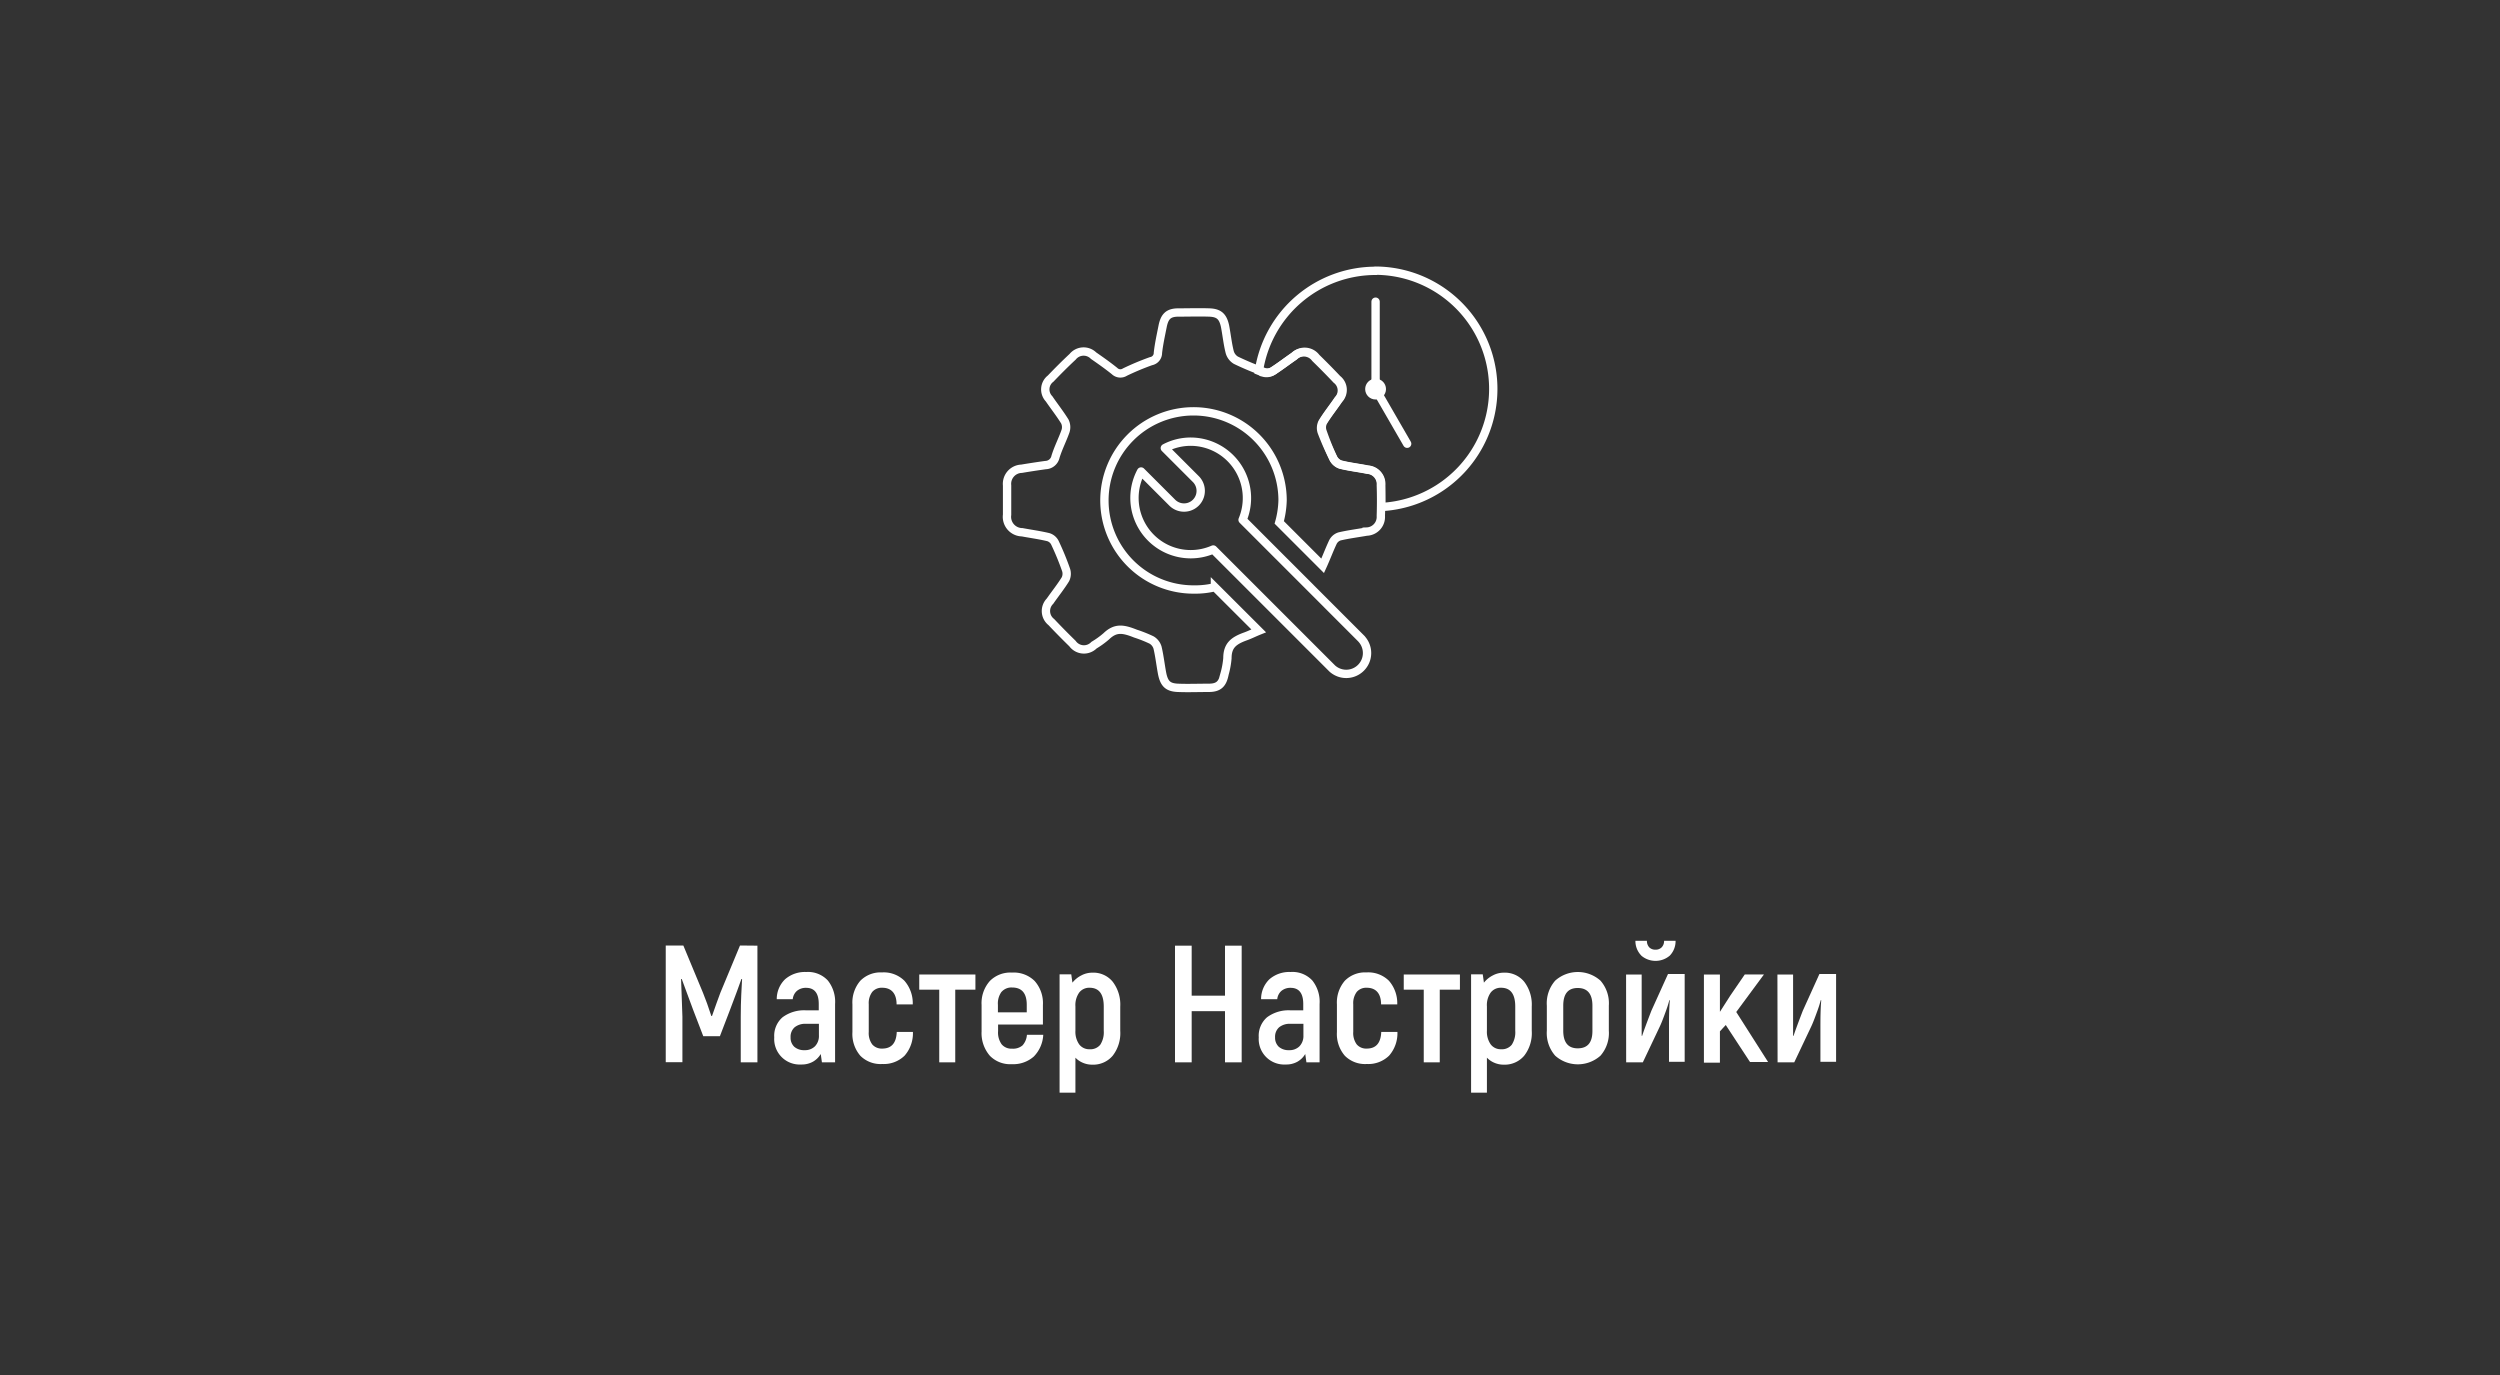 <svg xmlns="http://www.w3.org/2000/svg" viewBox="0 0 300 165"><rect x="0" y="0" width="300" height="165" fill="#333333" stroke="none"/><defs><style>.cls-1{fill:#fff;}.cls-2,.cls-3,.cls-4{fill:none;stroke:#fff;}.cls-2,.cls-3{stroke-linecap:round;}.cls-2{stroke-linejoin:round;}.cls-3,.cls-4{stroke-miterlimit:10;}</style></defs><title>master_inverse</title><g id="Слой_1" data-name="Слой 1"><path class="cls-1" d="M90.89,113.48v14h-2V122c0-2,.11-3.47.16-4.52l-.08,0c-.26.75-.72,2-1.36,3.68l-1.22,3.18h-2l-1.22-3.18c-.64-1.71-1.09-2.93-1.36-3.68l-.08,0c.08,2,.13,3.45.16,4.52v5.46h-2v-14H82l2.36,5.68c.31.76.65,1.69,1,2.78h.08c.37-1.09.72-2,1-2.78l2.36-5.68Z"/><path class="cls-1" d="M99.34,117.66a4.1,4.1,0,0,1,.87,2.82v7H98.63l-.14-1a2.56,2.56,0,0,1-.93.92,2.73,2.73,0,0,1-1.41.34,3.06,3.06,0,0,1-3.24-3.26,2.93,2.93,0,0,1,1-2.41,4.33,4.33,0,0,1,2.8-.83h1.54v-.76c0-1.29-.51-1.94-1.52-1.94a1.65,1.65,0,0,0-1.09.36,1.51,1.51,0,0,0-.51,1H93.21a3.31,3.31,0,0,1,1-2.39,3.64,3.64,0,0,1,2.54-.87A3.24,3.24,0,0,1,99.34,117.66Zm-1.07,5.2H96.73a2,2,0,0,0-1.38.42,1.51,1.51,0,0,0-.48,1.2,1.48,1.48,0,0,0,.44,1.13,1.77,1.77,0,0,0,1.24.41,1.67,1.67,0,0,0,1.26-.48,1.78,1.78,0,0,0,.46-1.3Z"/><path class="cls-1" d="M103.24,126.69a4,4,0,0,1-.95-2.85v-3.32a4,4,0,0,1,.95-2.83,3.41,3.41,0,0,1,2.61-1,3.52,3.52,0,0,1,2.68,1,4.09,4.09,0,0,1,1,2.84h-1.94c0-1.32-.63-2-1.72-2a1.49,1.49,0,0,0-1.2.5,2.25,2.25,0,0,0-.42,1.48v3.32a2.28,2.28,0,0,0,.42,1.5,1.49,1.49,0,0,0,1.2.5c1.11,0,1.69-.67,1.74-2h1.94a4.08,4.08,0,0,1-1,2.85,3.57,3.57,0,0,1-2.68,1A3.41,3.41,0,0,1,103.24,126.69Z"/><path class="cls-1" d="M117.05,118.76h-2.42v8.72h-1.92v-8.72h-2.4v-1.82h6.74Z"/><path class="cls-1" d="M125.19,124.18a4,4,0,0,1-1.13,2.6,3.71,3.71,0,0,1-2.65.92,3.4,3.4,0,0,1-2.62-1,4.14,4.14,0,0,1-1-2.92V120.6a4,4,0,0,1,1-2.89,3.46,3.46,0,0,1,2.65-1,3.56,3.56,0,0,1,2.71,1,4,4,0,0,1,1,2.89v2.34h-5.38v.8a2.42,2.42,0,0,0,.43,1.58,1.52,1.52,0,0,0,1.25.52,1.75,1.75,0,0,0,1.25-.39,2.11,2.11,0,0,0,.53-1.27Zm-5-5.17a2.37,2.37,0,0,0-.44,1.57v.9h3.46v-.9c0-1.39-.59-2.08-1.76-2.08A1.56,1.56,0,0,0,120.21,119Z"/><path class="cls-1" d="M133.51,117.79a4.51,4.51,0,0,1,.92,3v2.9a4.41,4.41,0,0,1-.91,3,3.06,3.06,0,0,1-2.45,1.07,2.78,2.78,0,0,1-1.11-.22,2.63,2.63,0,0,1-.91-.62v4.2h-1.9V116.92h1.4l.14,1a3.2,3.2,0,0,1,1.05-.86,2.8,2.8,0,0,1,1.33-.34A3,3,0,0,1,133.51,117.79Zm-1.06,3c0-1.51-.57-2.26-1.7-2.26a1.51,1.51,0,0,0-1.24.57,2.6,2.6,0,0,0-.46,1.67v2.92a2.63,2.63,0,0,0,.45,1.63,1.5,1.5,0,0,0,1.25.59,1.52,1.52,0,0,0,1.28-.54,2.73,2.73,0,0,0,.42-1.68Z"/><path class="cls-1" d="M149,113.48v14h-2v-6.14h-4v6.14h-2v-14h2v6h4v-6Z"/><path class="cls-1" d="M157.48,117.66a4.1,4.1,0,0,1,.87,2.82v7h-1.58l-.14-1a2.56,2.56,0,0,1-.93.92,2.73,2.73,0,0,1-1.41.34,3.06,3.06,0,0,1-3.24-3.26,2.93,2.93,0,0,1,1-2.41,4.33,4.33,0,0,1,2.8-.83h1.54v-.76c0-1.29-.51-1.94-1.52-1.94a1.65,1.65,0,0,0-1.09.36,1.51,1.51,0,0,0-.51,1h-1.94a3.31,3.31,0,0,1,1-2.39,3.64,3.64,0,0,1,2.54-.87A3.24,3.24,0,0,1,157.48,117.66Zm-1.07,5.2h-1.54a2,2,0,0,0-1.38.42,1.51,1.51,0,0,0-.48,1.2,1.48,1.48,0,0,0,.44,1.13,1.77,1.77,0,0,0,1.24.41,1.67,1.67,0,0,0,1.26-.48,1.78,1.78,0,0,0,.46-1.3Z"/><path class="cls-1" d="M161.38,126.69a4,4,0,0,1-.95-2.85v-3.32a4,4,0,0,1,.95-2.83,3.41,3.41,0,0,1,2.61-1,3.52,3.52,0,0,1,2.68,1,4.09,4.09,0,0,1,1,2.84h-1.94c0-1.32-.63-2-1.72-2a1.49,1.49,0,0,0-1.2.5,2.25,2.25,0,0,0-.42,1.48v3.32a2.28,2.28,0,0,0,.42,1.5,1.49,1.49,0,0,0,1.2.5c1.11,0,1.69-.67,1.74-2h1.94a4.08,4.08,0,0,1-1,2.85,3.57,3.57,0,0,1-2.68,1A3.41,3.41,0,0,1,161.38,126.69Z"/><path class="cls-1" d="M175.19,118.76h-2.42v8.72h-1.92v-8.72h-2.4v-1.82h6.74Z"/><path class="cls-1" d="M182.89,117.79a4.51,4.51,0,0,1,.92,3v2.9a4.41,4.41,0,0,1-.91,3,3.06,3.06,0,0,1-2.45,1.07,2.78,2.78,0,0,1-1.11-.22,2.63,2.63,0,0,1-.91-.62v4.2h-1.9V116.92h1.4l.14,1a3.2,3.2,0,0,1,1.05-.86,2.8,2.8,0,0,1,1.33-.34A3,3,0,0,1,182.89,117.79Zm-1.06,3c0-1.51-.57-2.26-1.7-2.26a1.51,1.51,0,0,0-1.24.57,2.6,2.6,0,0,0-.46,1.67v2.92a2.63,2.63,0,0,0,.45,1.63,1.5,1.5,0,0,0,1.25.59,1.52,1.52,0,0,0,1.28-.54,2.73,2.73,0,0,0,.42-1.68Z"/><path class="cls-1" d="M186.62,126.68a4.12,4.12,0,0,1-1-3v-3a4.12,4.12,0,0,1,1-3,4.08,4.08,0,0,1,5.44,0,4.12,4.12,0,0,1,1,3v3a4.12,4.12,0,0,1-1,3,4.08,4.08,0,0,1-5.44,0Zm4.47-3v-3c0-1.41-.59-2.12-1.76-2.12s-1.74.71-1.74,2.12v3c0,1.41.58,2.12,1.74,2.12S191.09,125.13,191.09,123.72Z"/><path class="cls-1" d="M195.13,116.94H197v4.44c0,1.19,0,2.16,0,2.92l.06,0c.16-.52.53-1.51,1.1-3l2-4.42h2v10.54h-1.88v-4c0-1.09,0-2.23.1-3.4l-.06,0a14.34,14.34,0,0,1-.48,1.49c-.27.75-.5,1.34-.7,1.75l-2,4.22h-2Zm1.82-2.28a2.48,2.48,0,0,1-.7-1.76h1.38a1.11,1.11,0,0,0,.29.79,1,1,0,0,0,.73.27,1,1,0,0,0,.74-.27,1.08,1.08,0,0,0,.3-.79h1.38a2.51,2.51,0,0,1-.69,1.77,2.63,2.63,0,0,1-3.43,0Z"/><path class="cls-1" d="M207.09,123l-.7.76v3.76h-1.92V116.94h1.92v4.48l1.24-1.94,1.74-2.54h2.3l-3.32,4.5,3.82,6H210Z"/><path class="cls-1" d="M213.29,116.94h1.88v4.44c0,1.19,0,2.16,0,2.92l.06,0c.16-.52.53-1.51,1.1-3l2-4.42h2v10.54h-1.88v-4c0-1.09,0-2.23.1-3.4l-.06,0a14.34,14.34,0,0,1-.48,1.49c-.27.75-.5,1.34-.7,1.75l-2,4.22h-2Z"/></g><g id="главная_страница" data-name="главная страница"><path class="cls-2" d="M163.41,76.69l-14.3-14.31A6.77,6.77,0,0,0,142.89,53a6.66,6.66,0,0,0-3.11.77l3.72,3.72a2,2,0,0,1-2.83,2.83l-3.74-3.74a6.75,6.75,0,0,0,8.66,9.36l14.29,14.29a2.5,2.5,0,0,0,3.53-3.53Z"/><circle class="cls-1" cx="165.07" cy="46.69" r="1.25"/><line class="cls-3" x1="165.07" y1="46.69" x2="168.86" y2="53.25"/><line class="cls-3" x1="165.07" y1="36.2" x2="165.07" y2="46.69"/><path class="cls-4" d="M165.7,58.22a1.73,1.73,0,0,0-1.61-1.85c-1.08-.22-2.18-.34-3.25-.61A1.51,1.51,0,0,1,160,55a33.68,33.68,0,0,1-1.3-3.24,1.47,1.47,0,0,1,.08-1.13c.57-.94,1.27-1.8,1.89-2.72a1.63,1.63,0,0,0-.19-2.42c-.83-.88-1.68-1.74-2.54-2.58a1.72,1.72,0,0,0-2.58-.21c-.89.61-1.74,1.27-2.64,1.84a1.38,1.38,0,0,1-1,.11,34,34,0,0,1-3.41-1.42,1.65,1.65,0,0,1-.75-1c-.25-1-.35-2-.55-3.06-.25-1.19-.73-1.63-1.9-1.67s-2.48,0-3.71,0-1.66.52-1.89,1.68-.44,2.1-.56,3.16a1,1,0,0,1-.83,1,31.8,31.8,0,0,0-3.13,1.31,1,1,0,0,1-1.25-.13c-.81-.65-1.66-1.25-2.51-1.84a1.69,1.69,0,0,0-2.51.13c-.91.85-1.79,1.73-2.64,2.62a1.63,1.63,0,0,0-.19,2.43c.62.91,1.31,1.78,1.89,2.72a1.54,1.54,0,0,1,.08,1.16c-.35,1-.87,2-1.2,3.07a1.26,1.26,0,0,1-1.2,1c-1,.14-1.92.28-2.87.44a1.81,1.81,0,0,0-1.74,2c0,1.17,0,2.34,0,3.52a1.85,1.85,0,0,0,1.81,2.1c1,.19,2.12.34,3.15.59a1.31,1.31,0,0,1,.79.69,32.85,32.85,0,0,1,1.33,3.24,1.49,1.49,0,0,1-.08,1.12c-.56.91-1.24,1.75-1.85,2.63a1.68,1.68,0,0,0,.16,2.51c.83.88,1.68,1.74,2.54,2.58a1.69,1.69,0,0,0,2.58.19,10.36,10.36,0,0,0,1.47-1.06c1.1-1.06,2-.93,3.5-.33a15.86,15.86,0,0,1,1.94.77,1.59,1.59,0,0,1,.71.9c.24,1,.36,2.1.56,3.15.25,1.21.71,1.64,1.89,1.69s2.48,0,3.71,0,1.66-.52,1.89-1.68a10.22,10.22,0,0,0,.34-1.87c0-1.53.74-2.11,2.19-2.63.55-.2,1.06-.46,1.56-.66l-5.25-5.24a9.91,9.91,0,0,1-2.51.28A10.69,10.69,0,1,1,153.91,60a10.86,10.86,0,0,1-.4,2.69l5.21,5.21c.43-.94.79-1.92,1.23-2.85a1.35,1.35,0,0,1,.79-.68c1.07-.25,2.17-.39,3.26-.58a1.76,1.76,0,0,0,1.7-1.88Q165.76,60.08,165.7,58.22Z"/><path class="cls-4" d="M165.07,32.5a14.17,14.17,0,0,0-14,12l.55.22a1.38,1.38,0,0,0,1-.11c.9-.57,1.75-1.23,2.64-1.84a1.72,1.72,0,0,1,2.58.21c.86.84,1.71,1.7,2.54,2.58a1.63,1.63,0,0,1,.19,2.42c-.62.92-1.32,1.78-1.89,2.72a1.47,1.47,0,0,0-.08,1.13A33.68,33.68,0,0,0,160,55a1.51,1.51,0,0,0,.89.74c1.07.27,2.17.39,3.25.61a1.73,1.73,0,0,1,1.61,1.85c0,.88,0,1.76,0,2.64a14.19,14.19,0,0,0-.65-28.36Z"/></g></svg>